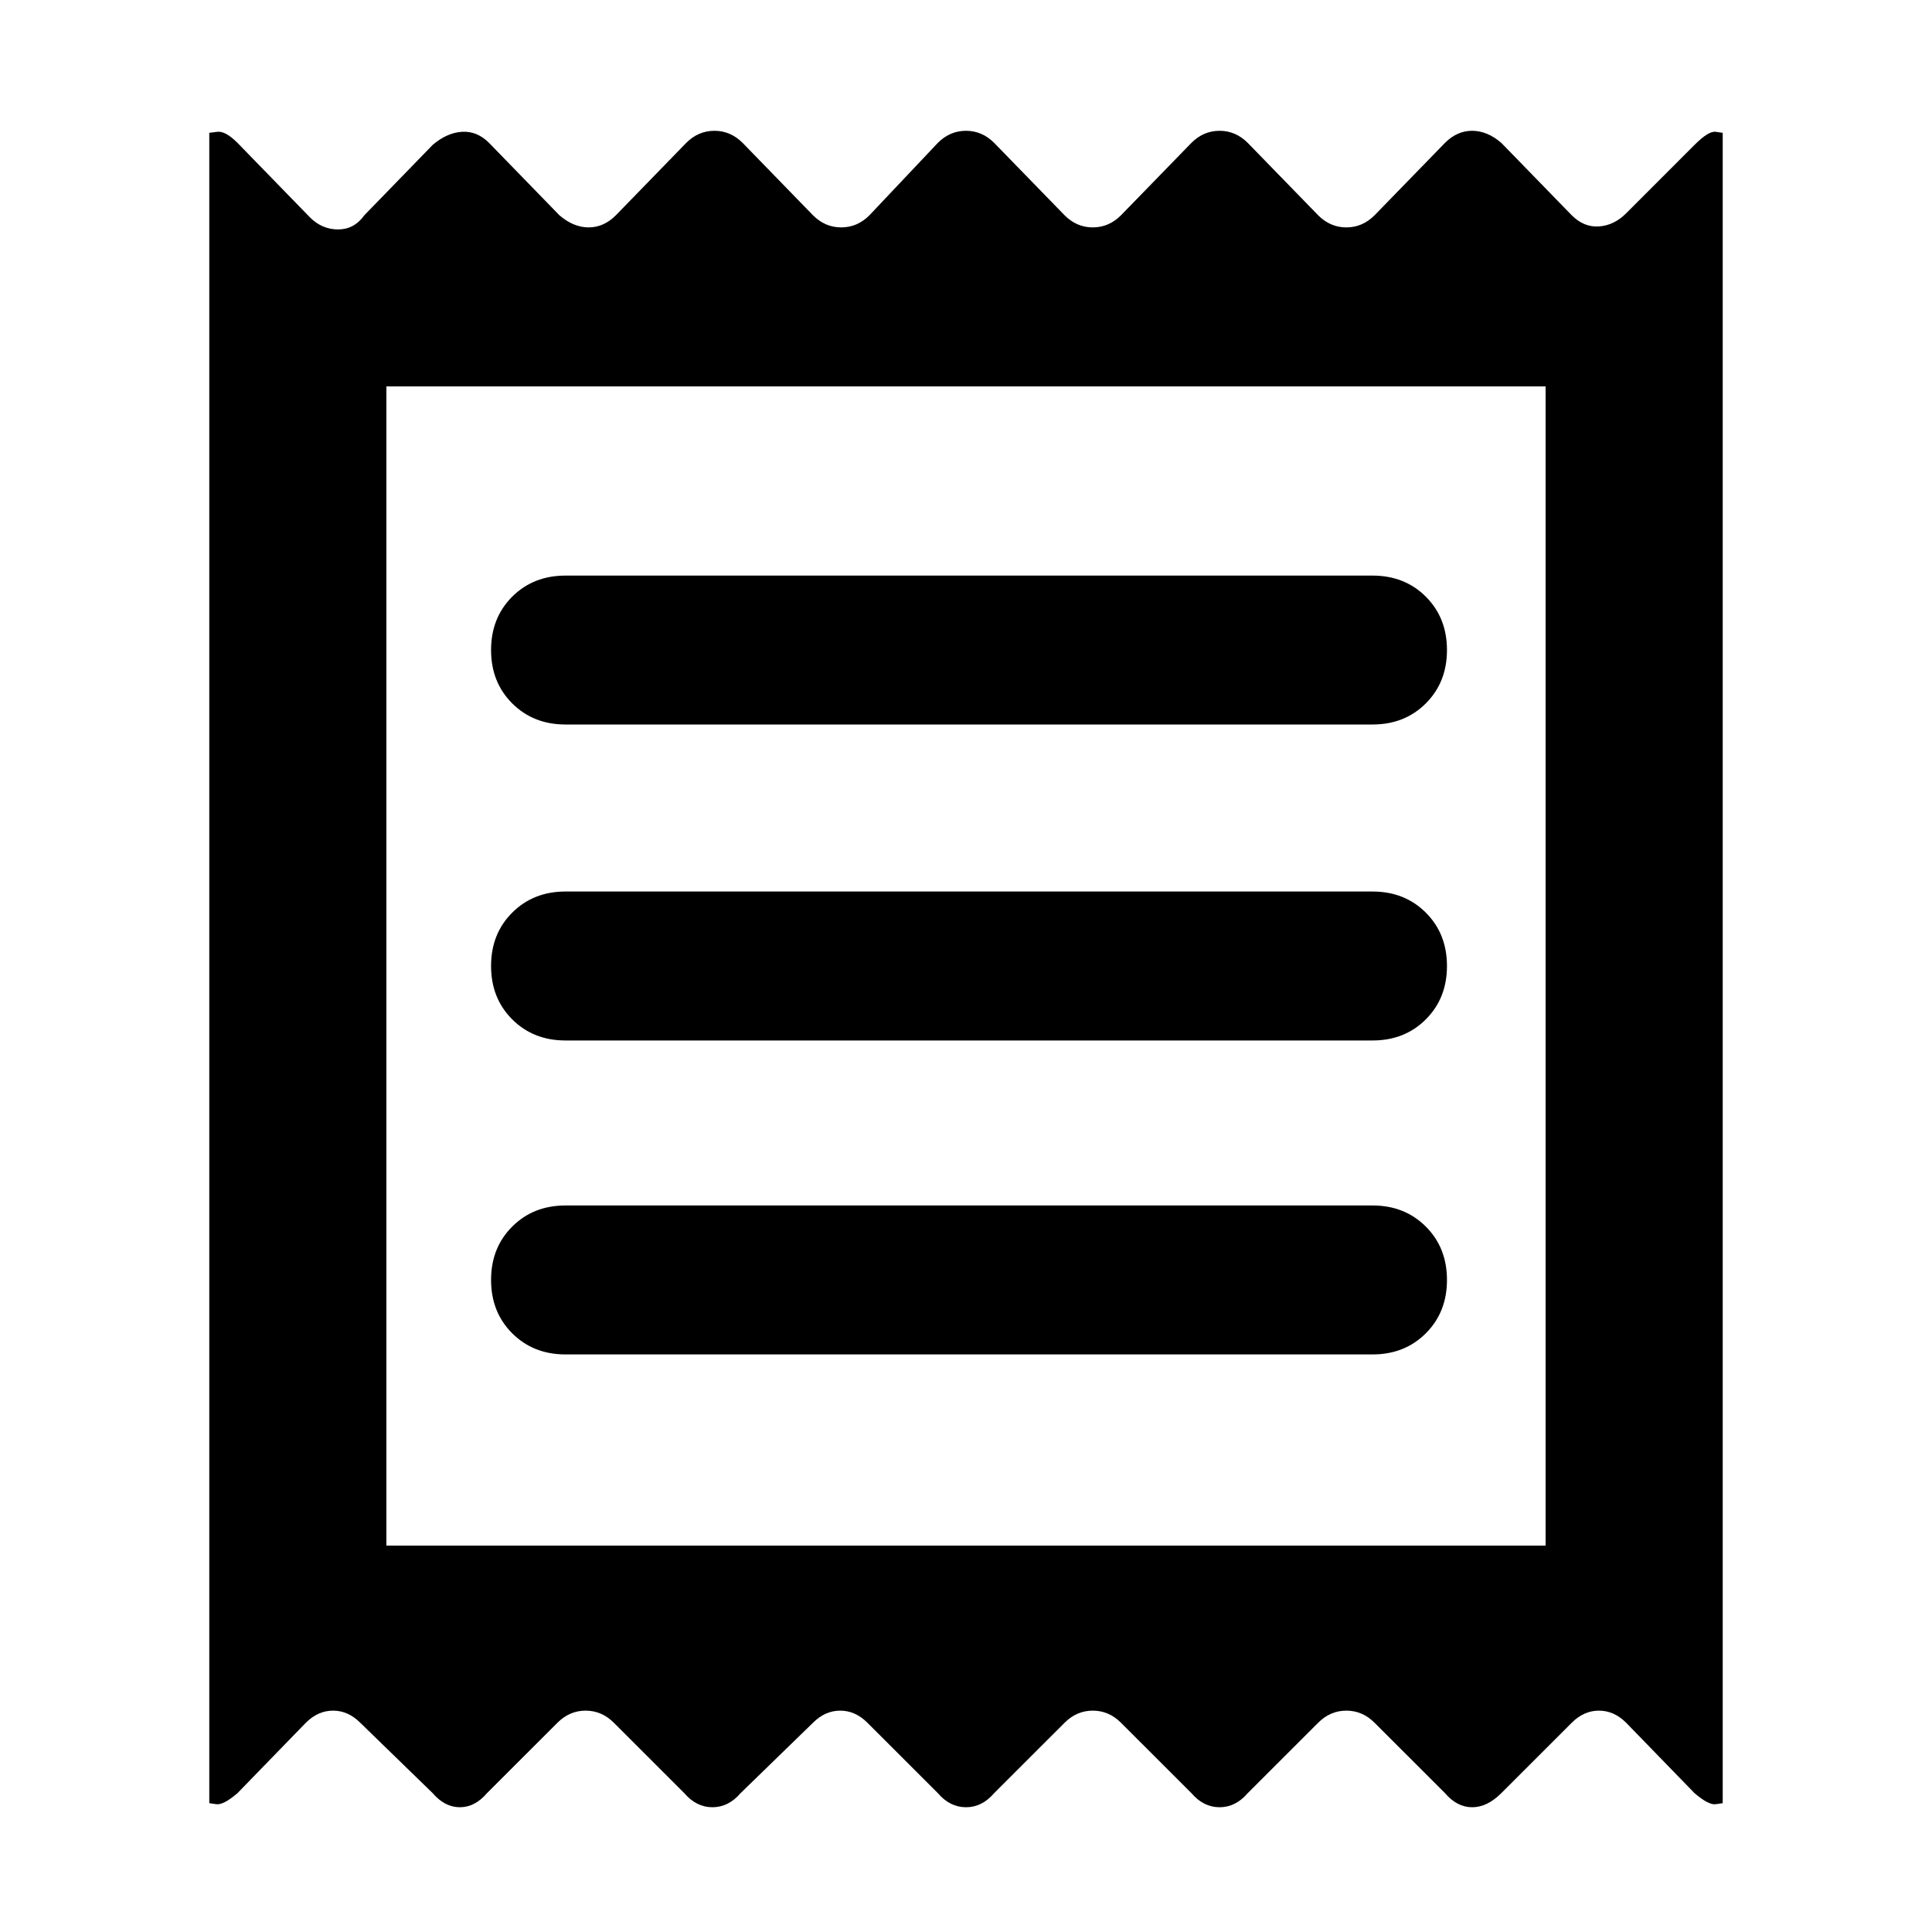 <svg xmlns="http://www.w3.org/2000/svg" height="40" width="40"><path d="M4.333 37.333V2.75l.167-.021q.167-.021.417.229l1.5 1.542q.25.25.583.25.333 0 .542-.292L8.958 3q.292-.25.604-.271.313-.021.563.229l1.458 1.5q.292.25.605.25.312 0 .562-.25l1.458-1.5q.25-.25.584-.25.333 0 .583.25l1.458 1.5q.25.25.584.25.333 0 .583-.25l1.417-1.5q.25-.25.583-.25.333 0 .583.25l1.459 1.5q.25.25.583.25.333 0 .583-.25l1.459-1.5q.25-.25.583-.25.333 0 .583.25l1.459 1.5q.25.25.583.25.333 0 .583-.25l1.459-1.5q.25-.25.562-.25.313 0 .604.25l1.459 1.5q.25.25.562.23.313-.021.563-.271L35.083 3q.292-.292.438-.271l.146.021v34.583l-.146.021q-.146.021-.438-.229l-1.416-1.458q-.25-.25-.563-.25-.312 0-.562.25l-1.459 1.458q-.291.292-.604.292-.312 0-.562-.292l-1.459-1.458q-.25-.25-.583-.25-.333 0-.583.25l-1.459 1.458q-.25.292-.583.292-.333 0-.583-.292l-1.459-1.458q-.25-.25-.583-.25-.333 0-.583.25l-1.459 1.458q-.25.292-.583.292-.333 0-.583-.292l-1.459-1.458q-.25-.25-.562-.25-.313 0-.563.25l-1.5 1.458q-.25.292-.583.292-.333 0-.583-.292l-1.459-1.458q-.25-.25-.583-.25-.333 0-.583.25l-1.459 1.458q-.25.292-.562.292-.313 0-.563-.292l-1.5-1.458q-.25-.25-.562-.25-.313 0-.563.25l-1.416 1.458q-.292.25-.438.229l-.146-.021Zm7.375-9.291h16.709q.666 0 1.104-.438.437-.437.437-1.104t-.437-1.104q-.438-.438-1.104-.438H11.708q-.666 0-1.104.438-.437.437-.437 1.104t.437 1.104q.438.438 1.104.438Zm0-6.5h16.709q.666 0 1.104-.438.437-.437.437-1.104t-.437-1.104q-.438-.438-1.104-.438H11.708q-.666 0-1.104.438-.437.437-.437 1.104t.437 1.104q.438.438 1.104.438Zm0-6.542h16.709q.666 0 1.104-.438.437-.437.437-1.104 0-.666-.437-1.104-.438-.437-1.104-.437H11.708q-.666 0-1.104.437-.437.438-.437 1.104 0 .667.437 1.104.438.438 1.104.438ZM8 32h24V8H8ZM8 8v24Z"/></svg>